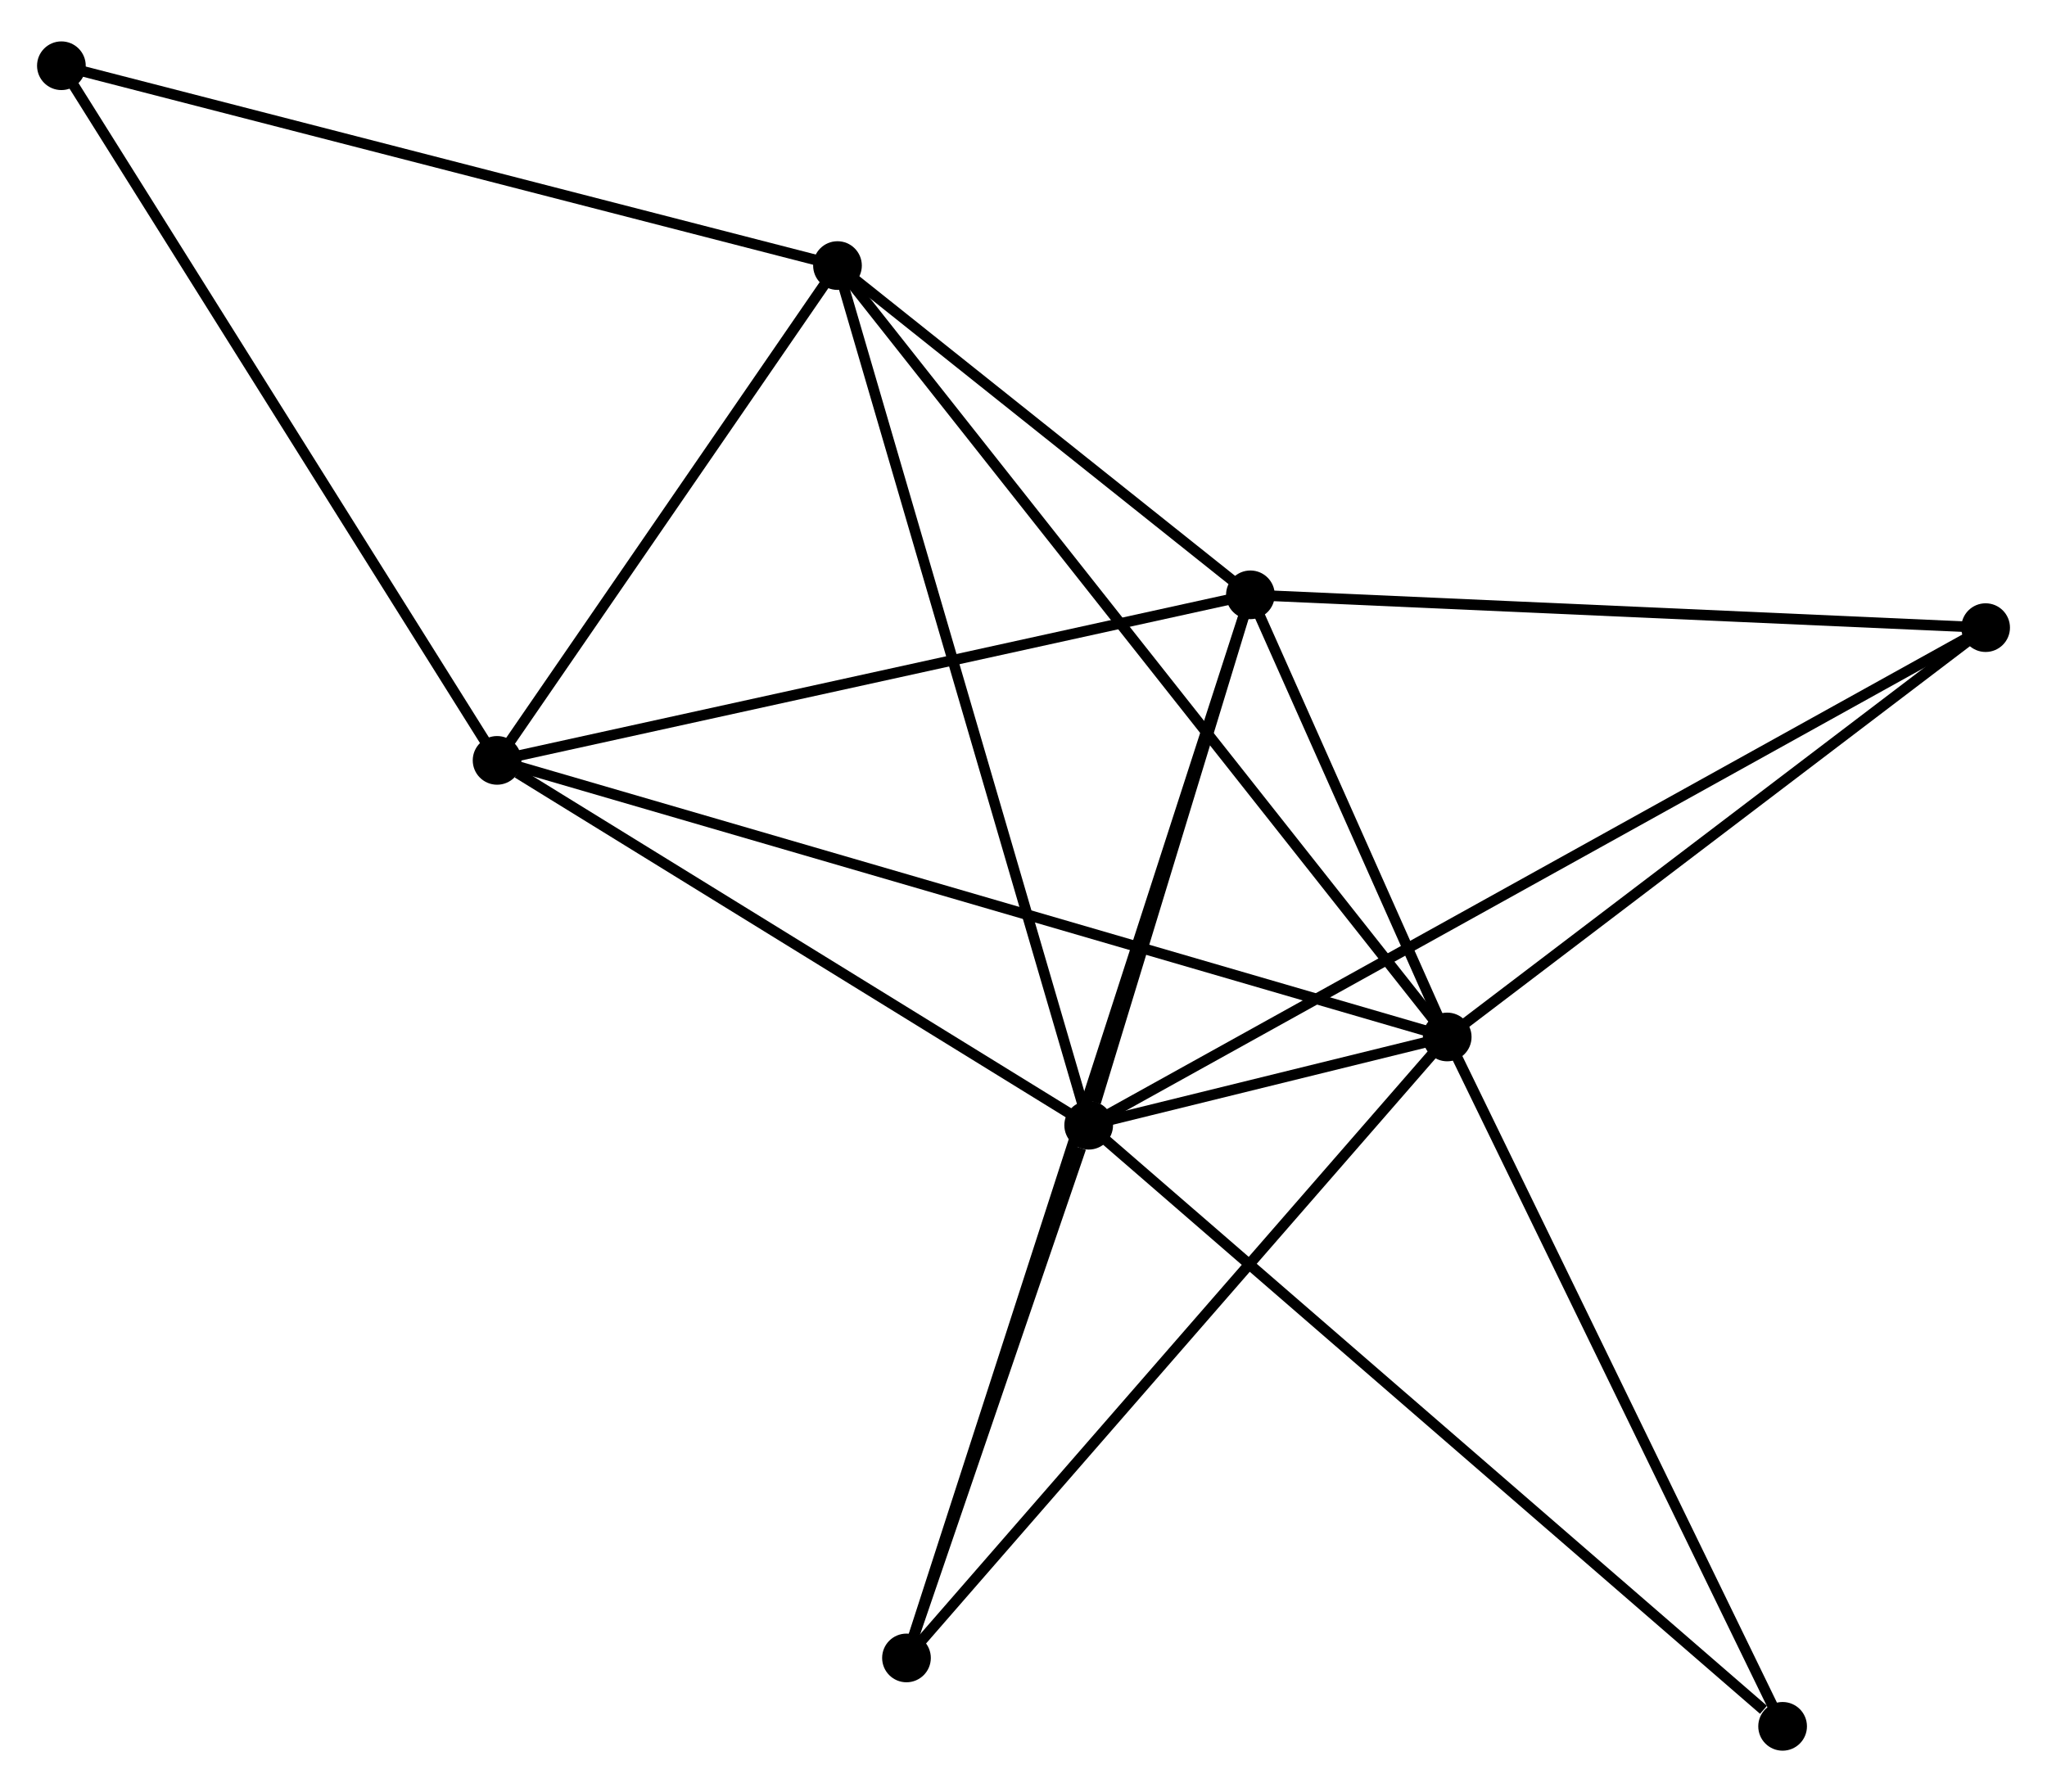 <?xml version="1.0" encoding="UTF-8" standalone="no"?>
<!DOCTYPE svg PUBLIC "-//W3C//DTD SVG 1.1//EN"
 "http://www.w3.org/Graphics/SVG/1.1/DTD/svg11.dtd">
<!-- Generated by graphviz version 2.36.0 (20140111.2315)
 -->
<!-- Title: %3 Pages: 1 -->
<svg width="193pt" height="169pt"
 viewBox="0.00 0.00 193.38 168.51" xmlns="http://www.w3.org/2000/svg" xmlns:xlink="http://www.w3.org/1999/xlink">
<g id="graph0" class="graph" transform="scale(1 1) rotate(0) translate(4 164.508)">
<title>%3</title>
<!-- 0 -->
<g id="node1" class="node"><title>0</title>
<ellipse fill="black" stroke="black" cx="98.848" cy="-58.597" rx="1.8" ry="1.8"/>
</g>
<!-- 1 -->
<g id="node2" class="node"><title>1</title>
<ellipse fill="black" stroke="black" cx="132.718" cy="-66.938" rx="1.8" ry="1.8"/>
</g>
<!-- 0&#45;&#45;1 -->
<g id="edge1" class="edge"><title>0&#45;&#45;1</title>
<path fill="none" stroke="black" d="M100.669,-59.045C106.495,-60.48 124.651,-64.951 130.719,-66.445"/>
</g>
<!-- 2 -->
<g id="node3" class="node"><title>2</title>
<ellipse fill="black" stroke="black" cx="114.125" cy="-108.715" rx="1.8" ry="1.8"/>
</g>
<!-- 0&#45;&#45;2 -->
<g id="edge2" class="edge"><title>0&#45;&#45;2</title>
<path fill="none" stroke="black" d="M99.505,-60.75C102.018,-68.994 111.009,-98.492 113.488,-106.625"/>
</g>
<!-- 3 -->
<g id="node4" class="node"><title>3</title>
<ellipse fill="black" stroke="black" cx="42.96" cy="-93.072" rx="1.8" ry="1.8"/>
</g>
<!-- 0&#45;&#45;3 -->
<g id="edge3" class="edge"><title>0&#45;&#45;3</title>
<path fill="none" stroke="black" d="M96.989,-59.744C88.504,-64.978 53.502,-86.569 44.884,-91.885"/>
</g>
<!-- 4 -->
<g id="node5" class="node"><title>4</title>
<ellipse fill="black" stroke="black" cx="75.117" cy="-139.826" rx="1.8" ry="1.8"/>
</g>
<!-- 0&#45;&#45;4 -->
<g id="edge4" class="edge"><title>0&#45;&#45;4</title>
<path fill="none" stroke="black" d="M98.262,-60.605C94.978,-71.843 78.912,-126.834 75.683,-137.888"/>
</g>
<!-- 5 -->
<g id="node6" class="node"><title>5</title>
<ellipse fill="black" stroke="black" cx="183.582" cy="-105.615" rx="1.8" ry="1.8"/>
</g>
<!-- 0&#45;&#45;5 -->
<g id="edge5" class="edge"><title>0&#45;&#45;5</title>
<path fill="none" stroke="black" d="M100.618,-59.579C111.645,-65.698 170.823,-98.535 181.822,-104.638"/>
</g>
<!-- 6 -->
<g id="node7" class="node"><title>6</title>
<ellipse fill="black" stroke="black" cx="81.635" cy="-8.263" rx="1.8" ry="1.8"/>
</g>
<!-- 0&#45;&#45;6 -->
<g id="edge6" class="edge"><title>0&#45;&#45;6</title>
<path fill="none" stroke="black" d="M98.109,-56.434C95.277,-48.154 85.146,-18.53 82.353,-10.362"/>
</g>
<!-- 8 -->
<g id="node8" class="node"><title>8</title>
<ellipse fill="black" stroke="black" cx="164.403" cy="-1.8" rx="1.8" ry="1.8"/>
</g>
<!-- 0&#45;&#45;8 -->
<g id="edge7" class="edge"><title>0&#45;&#45;8</title>
<path fill="none" stroke="black" d="M100.469,-57.193C109.46,-49.403 153.149,-11.55 162.599,-3.363"/>
</g>
<!-- 1&#45;&#45;2 -->
<g id="edge8" class="edge"><title>1&#45;&#45;2</title>
<path fill="none" stroke="black" d="M131.919,-68.733C128.861,-75.605 117.918,-100.193 114.901,-106.973"/>
</g>
<!-- 1&#45;&#45;3 -->
<g id="edge9" class="edge"><title>1&#45;&#45;3</title>
<path fill="none" stroke="black" d="M130.843,-67.483C119.162,-70.885 56.475,-89.136 44.824,-92.529"/>
</g>
<!-- 1&#45;&#45;4 -->
<g id="edge10" class="edge"><title>1&#45;&#45;4</title>
<path fill="none" stroke="black" d="M131.515,-68.46C124.019,-77.946 83.79,-128.85 76.313,-138.312"/>
</g>
<!-- 1&#45;&#45;5 -->
<g id="edge11" class="edge"><title>1&#45;&#45;5</title>
<path fill="none" stroke="black" d="M134.41,-68.225C142.133,-74.097 173.988,-98.32 181.831,-104.284"/>
</g>
<!-- 1&#45;&#45;6 -->
<g id="edge12" class="edge"><title>1&#45;&#45;6</title>
<path fill="none" stroke="black" d="M131.455,-65.487C124.449,-57.44 90.405,-18.336 83.041,-9.878"/>
</g>
<!-- 1&#45;&#45;8 -->
<g id="edge13" class="edge"><title>1&#45;&#45;8</title>
<path fill="none" stroke="black" d="M133.632,-65.058C138.259,-55.547 159.052,-12.8 163.545,-3.563"/>
</g>
<!-- 2&#45;&#45;3 -->
<g id="edge14" class="edge"><title>2&#45;&#45;3</title>
<path fill="none" stroke="black" d="M112.366,-108.328C102.606,-106.183 55.177,-95.757 44.919,-93.502"/>
</g>
<!-- 2&#45;&#45;4 -->
<g id="edge15" class="edge"><title>2&#45;&#45;4</title>
<path fill="none" stroke="black" d="M112.449,-110.052C106.033,-115.169 83.074,-133.48 76.743,-138.528"/>
</g>
<!-- 2&#45;&#45;5 -->
<g id="edge16" class="edge"><title>2&#45;&#45;5</title>
<path fill="none" stroke="black" d="M116.129,-108.625C126.272,-108.173 171.852,-106.139 181.702,-105.699"/>
</g>
<!-- 2&#45;&#45;6 -->
<g id="edge17" class="edge"><title>2&#45;&#45;6</title>
<path fill="none" stroke="black" d="M113.561,-106.971C109.618,-94.779 86.209,-22.404 82.215,-10.055"/>
</g>
<!-- 3&#45;&#45;4 -->
<g id="edge18" class="edge"><title>3&#45;&#45;4</title>
<path fill="none" stroke="black" d="M44.03,-94.627C48.912,-101.726 69.051,-131.007 74.01,-138.216"/>
</g>
<!-- 7 -->
<g id="node9" class="node"><title>7</title>
<ellipse fill="black" stroke="black" cx="1.8" cy="-158.708" rx="1.8" ry="1.8"/>
</g>
<!-- 3&#45;&#45;7 -->
<g id="edge19" class="edge"><title>3&#45;&#45;7</title>
<path fill="none" stroke="black" d="M41.942,-94.694C36.297,-103.696 8.866,-147.44 2.933,-156.901"/>
</g>
<!-- 4&#45;&#45;7 -->
<g id="edge20" class="edge"><title>4&#45;&#45;7</title>
<path fill="none" stroke="black" d="M73.305,-140.292C63.161,-142.905 13.526,-155.688 3.549,-158.257"/>
</g>
</g>
</svg>

